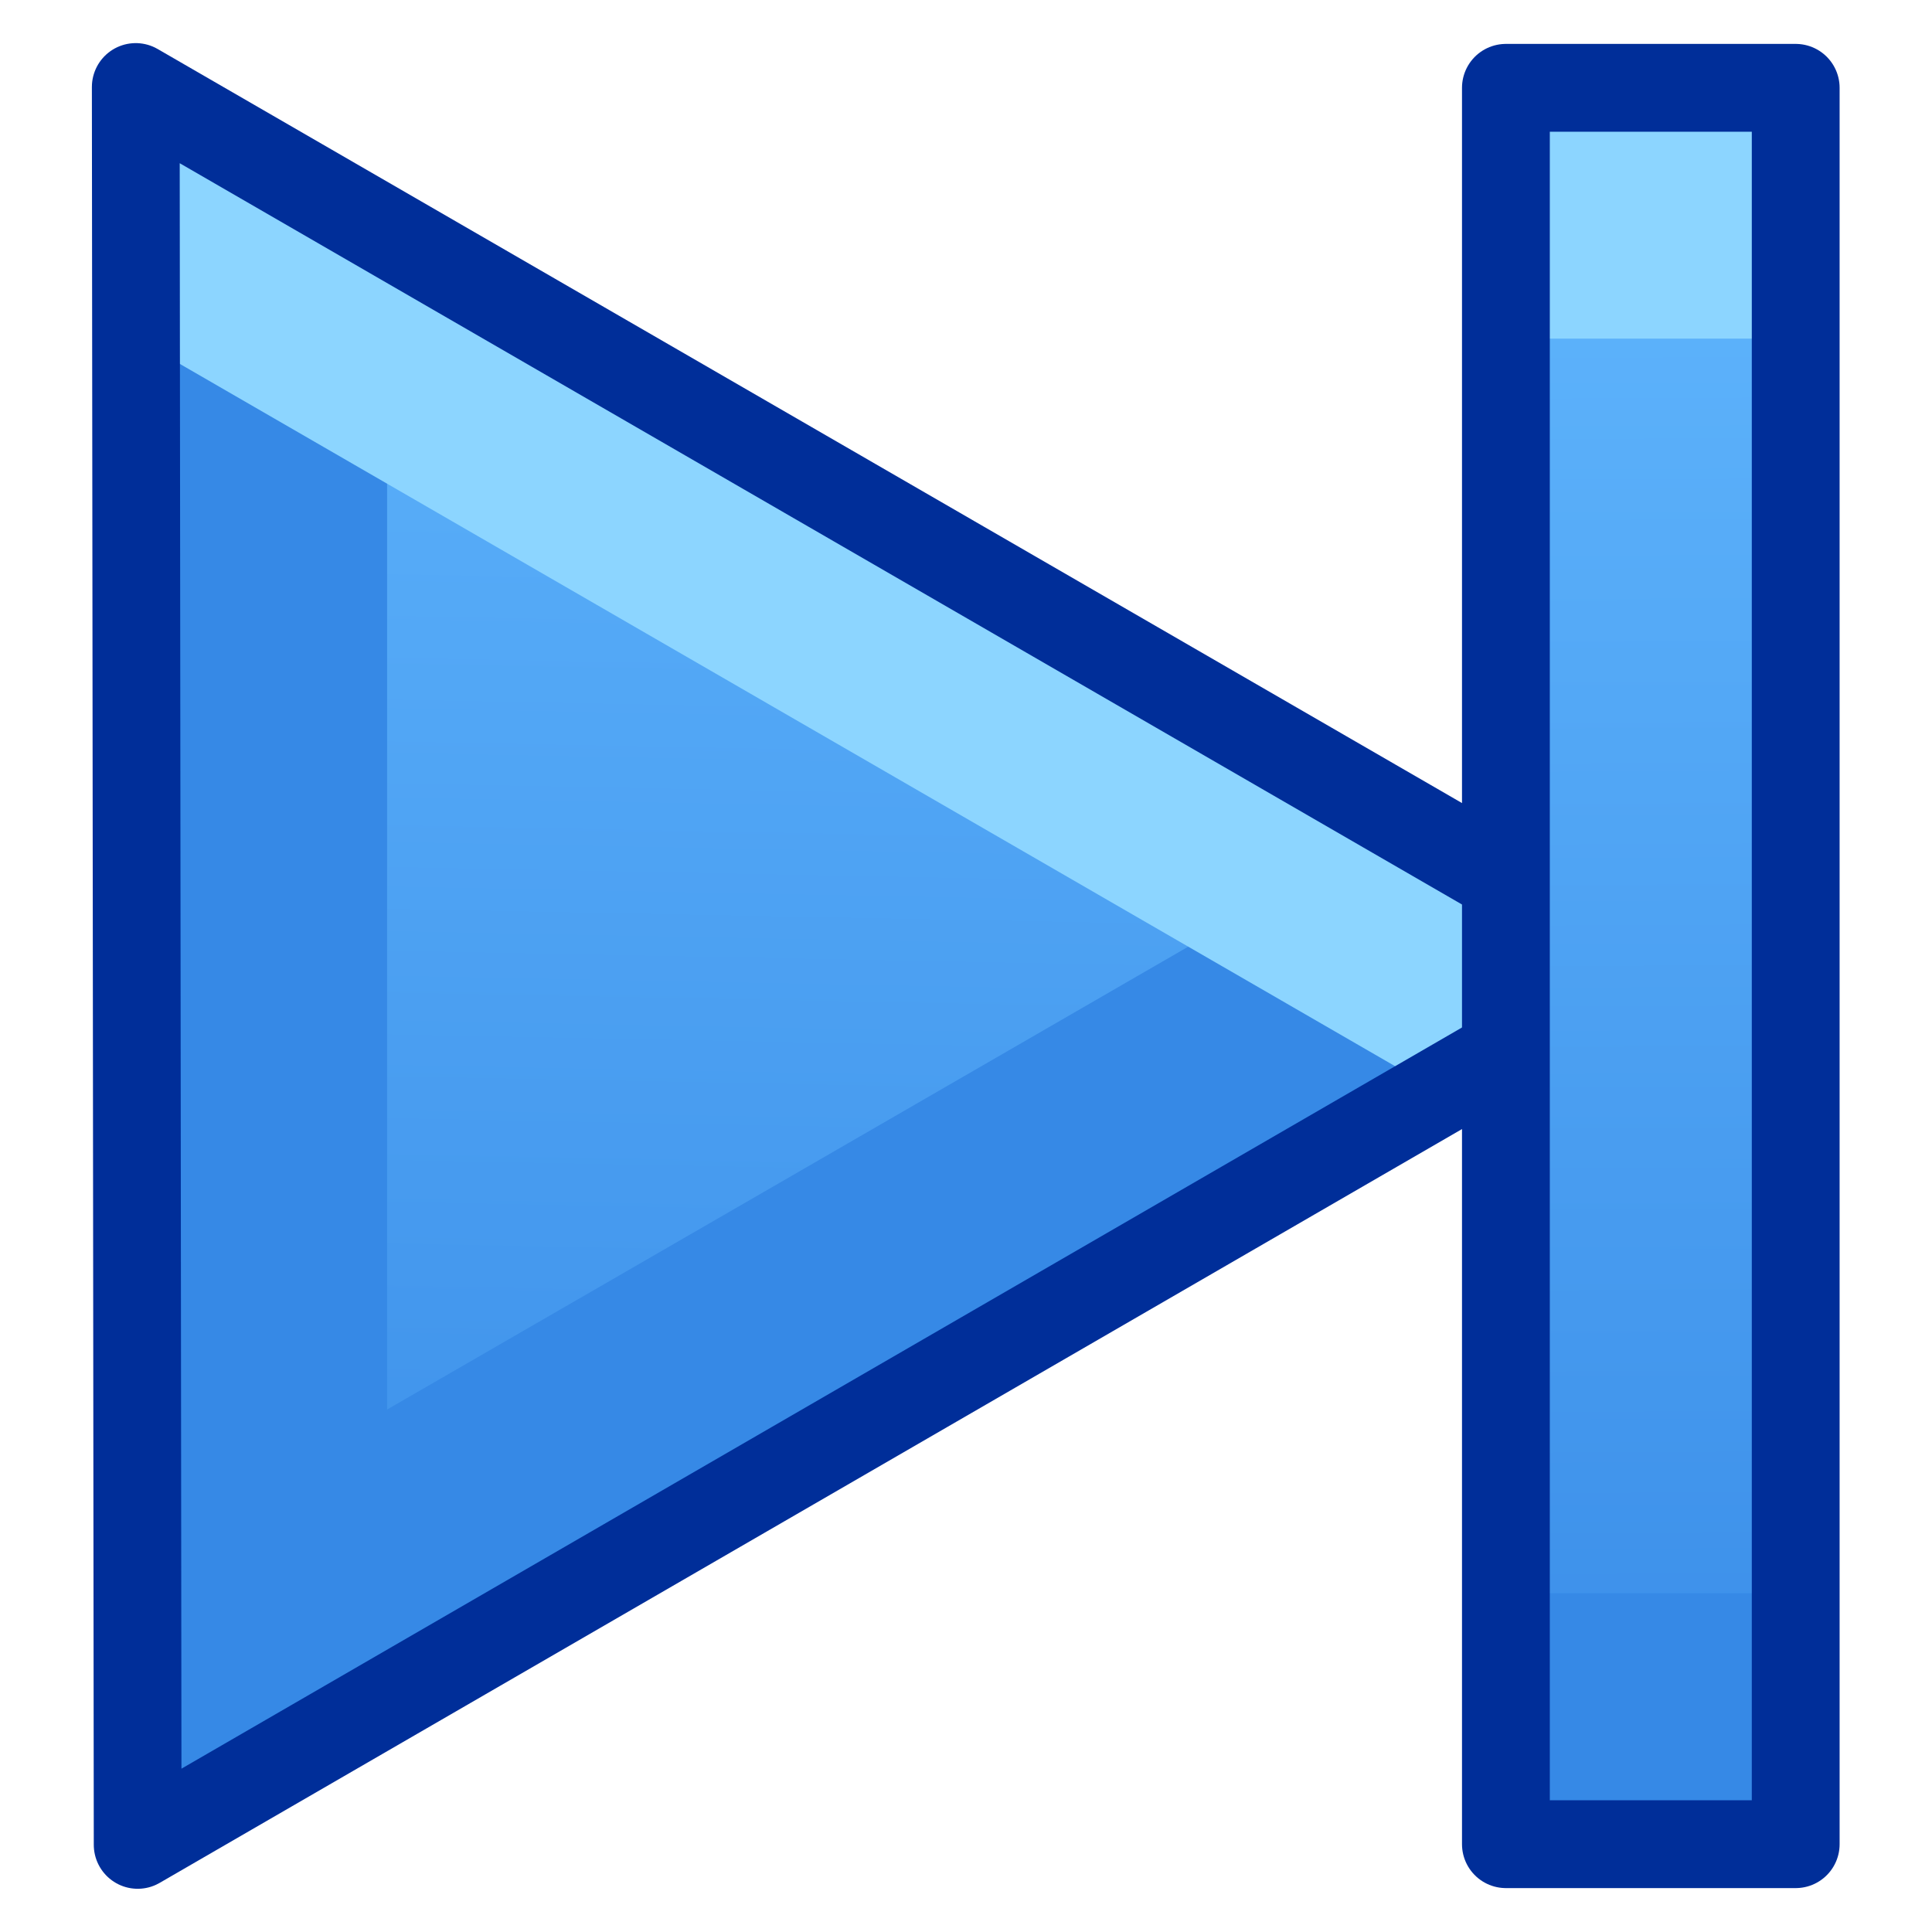 <?xml version="1.0" encoding="UTF-8" standalone="no"?>
<svg
   xmlns:dc="http://purl.org/dc/elements/1.1/"
   xmlns:cc="http://creativecommons.org/ns#"
   xmlns:rdf="http://www.w3.org/1999/02/22-rdf-syntax-ns#"
   xmlns:svg="http://www.w3.org/2000/svg"
   xmlns="http://www.w3.org/2000/svg"
   xmlns:xlink="http://www.w3.org/1999/xlink"
   xmlns:sodipodi="http://sodipodi.sourceforge.net/DTD/sodipodi-0.dtd"
   xmlns:inkscape="http://www.inkscape.org/namespaces/inkscape"
   width="22"
   height="22"
   viewBox="0 0 16.5 16.5"
   version="1.1"
   id="svg5"
   sodipodi:docname="endplay.svg"
   inkscape:version="1.0 (4035a4fb49, 2020-05-01)">
  <defs
     id="defs9">
    <linearGradient
       inkscape:collect="always"
       id="linearGradient825-5">
      <stop
         style="stop-color:#3689e6;stop-opacity:1"
         offset="0"
         id="stop821" />
      <stop
         style="stop-color:#64baff;stop-opacity:1"
         offset="1"
         id="stop823" />
    </linearGradient>
    <clipPath
       clipPathUnits="userSpaceOnUse"
       id="clipPath835">
      <path
         sodipodi:nodetypes="cccc"
         id="path837"
         style="color:#bebebe;overflow:visible;fill:url(#linearGradient839);fill-opacity:1;stroke-width:0.75;marker:none"
         overflow="visible"
         d="M 21.036,2.987 V 18.513 L 10.686,10.75 Z"
         inkscape:connector-curvature="0" />
    </clipPath>
    <linearGradient
       inkscape:collect="always"
       xlink:href="#linearGradient825-5"
       id="linearGradient839"
       gradientUnits="userSpaceOnUse"
       x1="13.013"
       y1="19.627"
       x2="13.071"
       y2="-2.197" />
    <clipPath
       clipPathUnits="userSpaceOnUse"
       id="clipPath847">
      <path
         sodipodi:nodetypes="cccc"
         id="path849"
         style="color:#bebebe;overflow:visible;fill:url(#linearGradient851);fill-opacity:1;stroke-width:0.75;marker:none"
         overflow="visible"
         d="M 21.036,2.987 V 18.513 L 10.686,10.75 Z"
         inkscape:connector-curvature="0" />
    </clipPath>
    <linearGradient
       inkscape:collect="always"
       xlink:href="#linearGradient825-5"
       id="linearGradient851"
       gradientUnits="userSpaceOnUse"
       x1="13.013"
       y1="19.627"
       x2="13.071"
       y2="-2.197" />
    <linearGradient
       inkscape:collect="always"
       xlink:href="#linearGradient825-5"
       id="linearGradient929"
       x1="15.897"
       y1="20.63"
       x2="15.94"
       y2="0"
       gradientUnits="userSpaceOnUse" />
    <clipPath
       clipPathUnits="userSpaceOnUse"
       id="clipPath964">
      <rect
         style="opacity:1;fill:url(#linearGradient968);fill-opacity:1;stroke:none;stroke-width:2.25;stroke-linecap:round;stroke-linejoin:round;stroke-miterlimit:4;stroke-dasharray:none;stroke-opacity:1"
         id="rect966"
         width="6.06"
         height="14.018"
         x="12.448"
         y="3.694" />
    </clipPath>
    <linearGradient
       inkscape:collect="always"
       xlink:href="#linearGradient825-5"
       id="linearGradient968"
       gradientUnits="userSpaceOnUse"
       x1="15.897"
       y1="20.63"
       x2="15.94"
       y2="0" />
    <clipPath
       clipPathUnits="userSpaceOnUse"
       id="clipPath974">
      <rect
         style="opacity:1;fill:url(#linearGradient978);fill-opacity:1;stroke:none;stroke-width:2.25;stroke-linecap:round;stroke-linejoin:round;stroke-miterlimit:4;stroke-dasharray:none;stroke-opacity:1"
         id="rect976"
         width="6.06"
         height="14.018"
         x="12.448"
         y="3.694" />
    </clipPath>
    <linearGradient
       inkscape:collect="always"
       xlink:href="#linearGradient825-5"
       id="linearGradient978"
       gradientUnits="userSpaceOnUse"
       x1="15.897"
       y1="20.63"
       x2="15.94"
       y2="0" />
    <clipPath
       id="clipPath835-5"
       clipPathUnits="userSpaceOnUse">
      <path
         inkscape:connector-curvature="0"
         d="M 21.036,2.987 V 18.513 L 10.686,10.75 Z"
         overflow="visible"
         style="color:#bebebe;overflow:visible;fill:url(#linearGradient839);fill-opacity:1;stroke-width:0.75;marker:none"
         id="path837-6"
         sodipodi:nodetypes="cccc" />
    </clipPath>
    <clipPath
       id="clipPath847-2"
       clipPathUnits="userSpaceOnUse">
      <path
         inkscape:connector-curvature="0"
         d="M 21.036,2.987 V 18.513 L 10.686,10.75 Z"
         overflow="visible"
         style="color:#bebebe;overflow:visible;fill:url(#linearGradient839);fill-opacity:1;stroke-width:0.75;marker:none"
         id="path849-9"
         sodipodi:nodetypes="cccc" />
    </clipPath>
    <clipPath
       id="clipPath964-1"
       clipPathUnits="userSpaceOnUse">
      <rect
         y="3.694"
         x="12.448"
         height="14.018"
         width="6.06"
         id="rect966-2"
         style="opacity:1;fill:url(#linearGradient929);fill-opacity:1;stroke:none;stroke-width:2.25;stroke-linecap:round;stroke-linejoin:round;stroke-miterlimit:4;stroke-dasharray:none;stroke-opacity:1" />
    </clipPath>
    <clipPath
       id="clipPath1044"
       clipPathUnits="userSpaceOnUse">
      <rect
         y="3.757"
         x="3.991"
         height="14.018"
         width="14.018"
         id="rect1046"
         style="opacity:1;fill:url(#linearGradient929);fill-opacity:1;stroke:none;stroke-width:2.25;stroke-linecap:round;stroke-linejoin:round;stroke-miterlimit:4;stroke-dasharray:none;stroke-opacity:1" />
    </clipPath>
    <clipPath
       id="clipPath1056"
       clipPathUnits="userSpaceOnUse">
      <rect
         y="3.757"
         x="3.991"
         height="14.018"
         width="14.018"
         id="rect1058"
         style="opacity:1;fill:url(#linearGradient929);fill-opacity:1;stroke:none;stroke-width:2.25;stroke-linecap:round;stroke-linejoin:round;stroke-miterlimit:4;stroke-dasharray:none;stroke-opacity:1" />
    </clipPath>
    <clipPath
       id="clipPath835-2"
       clipPathUnits="userSpaceOnUse">
      <path
         inkscape:connector-curvature="0"
         d="M 21.036,2.987 V 18.513 L 10.686,10.75 Z"
         overflow="visible"
         style="color:#bebebe;overflow:visible;fill:url(#linearGradient839);fill-opacity:1;stroke-width:0.75;marker:none"
         id="path837-0"
         sodipodi:nodetypes="cccc" />
    </clipPath>
    <clipPath
       id="clipPath847-23"
       clipPathUnits="userSpaceOnUse">
      <path
         inkscape:connector-curvature="0"
         d="M 21.036,2.987 V 18.513 L 10.686,10.75 Z"
         overflow="visible"
         style="color:#bebebe;overflow:visible;fill:url(#linearGradient839);fill-opacity:1;stroke-width:0.75;marker:none"
         id="path849-7"
         sodipodi:nodetypes="cccc" />
    </clipPath>
    <clipPath
       id="clipPath964-5"
       clipPathUnits="userSpaceOnUse">
      <rect
         y="3.694"
         x="12.448"
         height="14.018"
         width="6.06"
         id="rect966-9"
         style="opacity:1;fill:url(#linearGradient929);fill-opacity:1;stroke:none;stroke-width:2.25;stroke-linecap:round;stroke-linejoin:round;stroke-miterlimit:4;stroke-dasharray:none;stroke-opacity:1" />
    </clipPath>
    <clipPath
       id="clipPath1044-2"
       clipPathUnits="userSpaceOnUse">
      <rect
         y="3.757"
         x="3.991"
         height="14.018"
         width="14.018"
         id="rect1046-2"
         style="opacity:1;fill:url(#linearGradient929);fill-opacity:1;stroke:none;stroke-width:2.25;stroke-linecap:round;stroke-linejoin:round;stroke-miterlimit:4;stroke-dasharray:none;stroke-opacity:1" />
    </clipPath>
    <clipPath
       id="clipPath1056-8"
       clipPathUnits="userSpaceOnUse">
      <rect
         y="3.757"
         x="3.991"
         height="14.018"
         width="14.018"
         id="rect1058-9"
         style="opacity:1;fill:url(#linearGradient929);fill-opacity:1;stroke:none;stroke-width:2.25;stroke-linecap:round;stroke-linejoin:round;stroke-miterlimit:4;stroke-dasharray:none;stroke-opacity:1" />
    </clipPath>
    <clipPath
       id="clipPath835-4"
       clipPathUnits="userSpaceOnUse">
      <path
         inkscape:connector-curvature="0"
         d="M 21.036,2.987 V 18.513 L 10.686,10.75 Z"
         overflow="visible"
         style="color:#bebebe;overflow:visible;fill:url(#linearGradient839);fill-opacity:1;stroke-width:0.75;marker:none"
         id="path837-5"
         sodipodi:nodetypes="cccc" />
    </clipPath>
    <clipPath
       id="clipPath847-0"
       clipPathUnits="userSpaceOnUse">
      <path
         inkscape:connector-curvature="0"
         d="M 21.036,2.987 V 18.513 L 10.686,10.75 Z"
         overflow="visible"
         style="color:#bebebe;overflow:visible;fill:url(#linearGradient839);fill-opacity:1;stroke-width:0.75;marker:none"
         id="path849-3"
         sodipodi:nodetypes="cccc" />
    </clipPath>
    <clipPath
       id="clipPath835-47"
       clipPathUnits="userSpaceOnUse">
      <path
         inkscape:connector-curvature="0"
         d="M 21.036,2.987 V 18.513 L 10.686,10.75 Z"
         overflow="visible"
         style="color:#bebebe;overflow:visible;fill:url(#linearGradient839);fill-opacity:1;stroke-width:0.75;marker:none"
         id="path837-65"
         sodipodi:nodetypes="cccc" />
    </clipPath>
    <clipPath
       id="clipPath847-6"
       clipPathUnits="userSpaceOnUse">
      <path
         inkscape:connector-curvature="0"
         d="M 21.036,2.987 V 18.513 L 10.686,10.75 Z"
         overflow="visible"
         style="color:#bebebe;overflow:visible;fill:url(#linearGradient839);fill-opacity:1;stroke-width:0.75;marker:none"
         id="path849-93"
         sodipodi:nodetypes="cccc" />
    </clipPath>
    <linearGradient
       inkscape:collect="always"
       xlink:href="#linearGradient825-5"
       id="linearGradient1066"
       gradientUnits="userSpaceOnUse"
       x1="15.897"
       y1="20.63"
       x2="15.94"
       y2="0"
       gradientTransform="matrix(1.284,0,0,1.284,-34.203,-2.825)" />
    <linearGradient
       inkscape:collect="always"
       xlink:href="#linearGradient825-5"
       id="linearGradient923"
       x1="-26.274"
       y1="4.958"
       x2="-6.065"
       y2="-28.526"
       gradientUnits="userSpaceOnUse" />
    <linearGradient
       gradientTransform="matrix(0.762,0,0,0.952,11.523,3.274)"
       gradientUnits="userSpaceOnUse"
       y2="2.097"
       x2="3.414"
       y1="19.903"
       x1="3.48"
       id="linearGradient1666"
       xlink:href="#linearGradient825-5"
       inkscape:collect="always" />
  </defs>
  <sodipodi:namedview
     pagecolor="#ffffff"
     bordercolor="#666666"
     borderopacity="1"
     objecttolerance="10"
     gridtolerance="10"
     guidetolerance="10"
     inkscape:pageopacity="0"
     inkscape:pageshadow="2"
     inkscape:window-width="2560"
     inkscape:window-height="1377"
     id="namedview7"
     showgrid="true"
     inkscape:zoom="31.999999"
     inkscape:cx="8.9326059"
     inkscape:cy="13.382806"
     inkscape:window-x="0"
     inkscape:window-y="30"
     inkscape:window-maximized="1"
     inkscape:current-layer="layer2"
     inkscape:snap-grids="false"
     inkscape:snap-page="true"
     showguides="true"
     inkscape:guide-bbox="true"
     inkscape:document-rotation="0"
     inkscape:object-paths="true"
     inkscape:snap-intersection-paths="true"
     inkscape:lockguides="false"
     units="px">
    <inkscape:grid
       type="xygrid"
       id="grid818" />
    <sodipodi:guide
       position="15,15.75"
       orientation="0,1"
       id="guide917"
       inkscape:locked="false" />
    <sodipodi:guide
       position="12.75,0.75"
       orientation="0,1"
       id="guide919"
       inkscape:locked="false" />
  </sodipodi:namedview>
  <g
     inkscape:groupmode="layer"
     id="layer1"
     inkscape:label="Layer 1"
     style="display:none"
     transform="translate(0,-5.5)">
    <rect
       style="opacity:1;fill:#000000;fill-opacity:0.083;stroke:none;stroke-width:2.25;stroke-linecap:round;stroke-linejoin:round;stroke-miterlimit:4;stroke-dasharray:none;stroke-opacity:1"
       id="rect818"
       width="16.5"
       height="16.5"
       x="0"
       y="5.5" />
  </g>
  <g
     inkscape:groupmode="layer"
     id="layer2"
     inkscape:label="Layer 2"
     transform="translate(0,-5.5)">
    <g
       id="layer1-6"
       inkscape:label="Layer 1"
       style="display:none;stroke-width:0.984"
       transform="matrix(1.017,0,0,1.017,-0.385,-0.194)">
      <rect
         style="opacity:1;fill:#000000;fill-opacity:0.083;stroke:none;stroke-width:2.213;stroke-linecap:round;stroke-linejoin:round;stroke-miterlimit:4;stroke-dasharray:none;stroke-opacity:1"
         id="rect818-0"
         width="22"
         height="22"
         x="0"
         y="9.9275592e-09" />
    </g>
    <g
       id="g966"
       transform="matrix(0.875,0,0,0.875,-4.047,1.375)"
       style="stroke-width:1.143">
      <rect
         y="2"
         x="-29.078"
         height="18"
         width="18"
         id="rect976-2"
         style="fill:url(#linearGradient1066);fill-opacity:1;stroke:none;stroke-width:2.571;stroke-linecap:round;stroke-linejoin:round;stroke-miterlimit:4;stroke-dasharray:none;stroke-opacity:1" />
      <path
         transform="matrix(1.284,0,0,1.284,-34.203,-2.825)"
         style="fill:none;stroke:#3689e6;stroke-width:1.335;stroke-linecap:butt;stroke-linejoin:miter;stroke-miterlimit:4;stroke-dasharray:none;stroke-opacity:1"
         d="M 18.009,3.757 V 17.776 H 3.991 V 3.757"
         id="path1050"
         inkscape:connector-curvature="0"
         clip-path="url(#clipPath1056)" />
      <path
         transform="matrix(1.284,0,0,1.284,-34.203,-2.825)"
         style="fill:#8cd5ff;stroke:#8cd5ff;stroke-width:2.003;stroke-linecap:butt;stroke-linejoin:miter;stroke-miterlimit:4;stroke-dasharray:none;stroke-opacity:1"
         d="M 18.009,3.757 H 3.991"
         id="path1038"
         inkscape:connector-curvature="0"
         clip-path="url(#clipPath1044)" />
      <rect
         style="fill:none;fill-opacity:1;stroke:#002e99;stroke-width:0.857;stroke-linecap:round;stroke-linejoin:round;stroke-miterlimit:4;stroke-dasharray:none;stroke-opacity:1"
         id="rect1062"
         width="18"
         height="18"
         x="-29.078"
         y="2" />
    </g>
    <path
       sodipodi:type="star"
       style="fill:url(#linearGradient923);fill-opacity:1;stroke-width:8.381;stroke-linecap:round;stroke-linejoin:round"
       id="path915"
       sodipodi:sides="3"
       sodipodi:cx="-19.828123"
       sodipodi:cy="-12.828124"
       sodipodi:r1="19.345295"
       sodipodi:r2="9.6726475"
       sodipodi:arg1="0.52359878"
       sodipodi:arg2="1.5707963"
       inkscape:flatsided="false"
       inkscape:rounded="0"
       inkscape:randomized="0"
       transform="matrix(0.387,-0.224,0.224,0.388,16.04,14.285)"
       inkscape:transform-center-x="-2.4743949"
       d="m -3.075,-3.155 -16.754,-1e-7 -16.754,0 8.377,-14.509 8.377,-14.509 8.377,14.509 z" />
    <path
       id="path927"
       style="fill:#8cd5ff;fill-opacity:1;stroke-width:3.75;stroke-linecap:round;stroke-linejoin:round"
       inkscape:transform-center-x="-2.5980767"
       d="m 28.217,3.124 v 0.984 l 6.814,3.938 5.963,3.445 0.852,-0.492 -6.814,-3.938 z" />
    <path
       id="path943"
       style="fill:#3689e6;fill-opacity:1;stroke-width:3.75;stroke-linecap:round;stroke-linejoin:round"
       inkscape:transform-center-x="-2.5980767"
       d="m 51.434,10.507 -5.963,3.445 -6.814,3.938 v 0.984 l 6.814,-3.938 6.814,-3.938 z" />
    <path
       d="m 1.164,6.25 v 7.5 7.5 l 6.489,-3.75 6.49,-3.75 -2.14,-1.237 -5.42,3.132 -3.277,1.893 V 13.75 7.487 Z"
       style="color:#000000;font-style:normal;font-variant:normal;font-weight:normal;font-stretch:normal;font-size:medium;line-height:normal;font-family:sans-serif;font-variant-ligatures:normal;font-variant-position:normal;font-variant-caps:normal;font-variant-numeric:normal;font-variant-alternates:normal;font-variant-east-asian:normal;font-feature-settings:normal;font-variation-settings:normal;text-indent:0;text-align:start;text-decoration:none;text-decoration-line:none;text-decoration-style:solid;text-decoration-color:#000000;letter-spacing:normal;word-spacing:normal;text-transform:none;writing-mode:lr-tb;direction:ltr;text-orientation:mixed;dominant-baseline:auto;baseline-shift:baseline;text-anchor:start;white-space:normal;shape-padding:0;shape-margin:0;inline-size:0;clip-rule:nonzero;display:inline;overflow:visible;visibility:visible;opacity:1;isolation:auto;mix-blend-mode:normal;color-interpolation:sRGB;color-interpolation-filters:linearRGB;solid-color:#000000;solid-opacity:1;vector-effect:none;fill:#3689e6;fill-opacity:1;fill-rule:nonzero;stroke:none;stroke-width:4.5;stroke-linecap:round;stroke-linejoin:round;stroke-miterlimit:4;stroke-dasharray:none;stroke-dashoffset:0;stroke-opacity:1;color-rendering:auto;image-rendering:auto;shape-rendering:auto;text-rendering:auto;enable-background:accumulate;stop-color:#000000;stop-opacity:1"
       id="path922" />
    <path
       d="m 1.164,6.25 v 2.143 l 6.489,3.75 4.636,2.679 1.854,-1.071 -6.49,-3.75 z"
       inkscape:transform-center-x="-2.474395"
       style="fill:#8cd5ff;fill-opacity:1;stroke-width:3.75;stroke-linecap:round;stroke-linejoin:round"
       id="path897" />
    <path
       inkscape:transform-center-x="-2.4743949"
       transform="matrix(0.387,-0.224,0.224,0.388,16.04,14.285)"
       inkscape:randomized="0"
       inkscape:rounded="0"
       inkscape:flatsided="false"
       sodipodi:arg2="1.5707963"
       sodipodi:arg1="0.52359878"
       sodipodi:r2="9.6726475"
       sodipodi:r1="19.345295"
       sodipodi:cy="-12.828124"
       sodipodi:cx="-19.828123"
       sodipodi:sides="3"
       id="path925"
       style="fill:none;fill-opacity:1;stroke:#002e99;stroke-width:1.676;stroke-linecap:round;stroke-linejoin:round;stroke-miterlimit:4;stroke-dasharray:none;stroke-opacity:1"
       sodipodi:type="star"
       d="m -3.075,-3.155 -16.754,-1e-7 -16.754,0 8.377,-14.509 8.377,-14.509 8.377,14.509 z" />
    <rect
       y="6.25"
       x="12.861"
       height="15"
       width="2.475"
       id="rect1658"
       style="fill:url(#linearGradient1666);fill-opacity:1;stroke:none;stroke-width:0.75;stroke-linecap:round;stroke-linejoin:round;stroke-miterlimit:4;stroke-dasharray:none;stroke-opacity:1" />
    <path
       d="m 12.861,19.107 v 2.143 h 2.475 v -2.143 z"
       style="fill:#3689e6;fill-opacity:1;stroke:none;stroke-width:0.75;stroke-linecap:round;stroke-linejoin:round;stroke-miterlimit:4;stroke-dasharray:none;stroke-opacity:1"
       id="rect1681" />
    <path
       d="M 12.861,6.25 V 8.392 h 2.475 V 6.25 Z"
       style="fill:#8cd5ff;fill-opacity:1;stroke:none;stroke-width:0.75;stroke-linecap:round;stroke-linejoin:round;stroke-miterlimit:4;stroke-dasharray:none;stroke-opacity:1"
       id="rect3180" />
    <rect
       style="fill:none;fill-opacity:1;stroke:#002e99;stroke-width:0.75;stroke-linecap:round;stroke-linejoin:round;stroke-miterlimit:4;stroke-dasharray:none;stroke-opacity:1"
       id="rect1668"
       width="2.475"
       height="15"
       x="12.861"
       y="6.25" />
  </g>
</svg>
